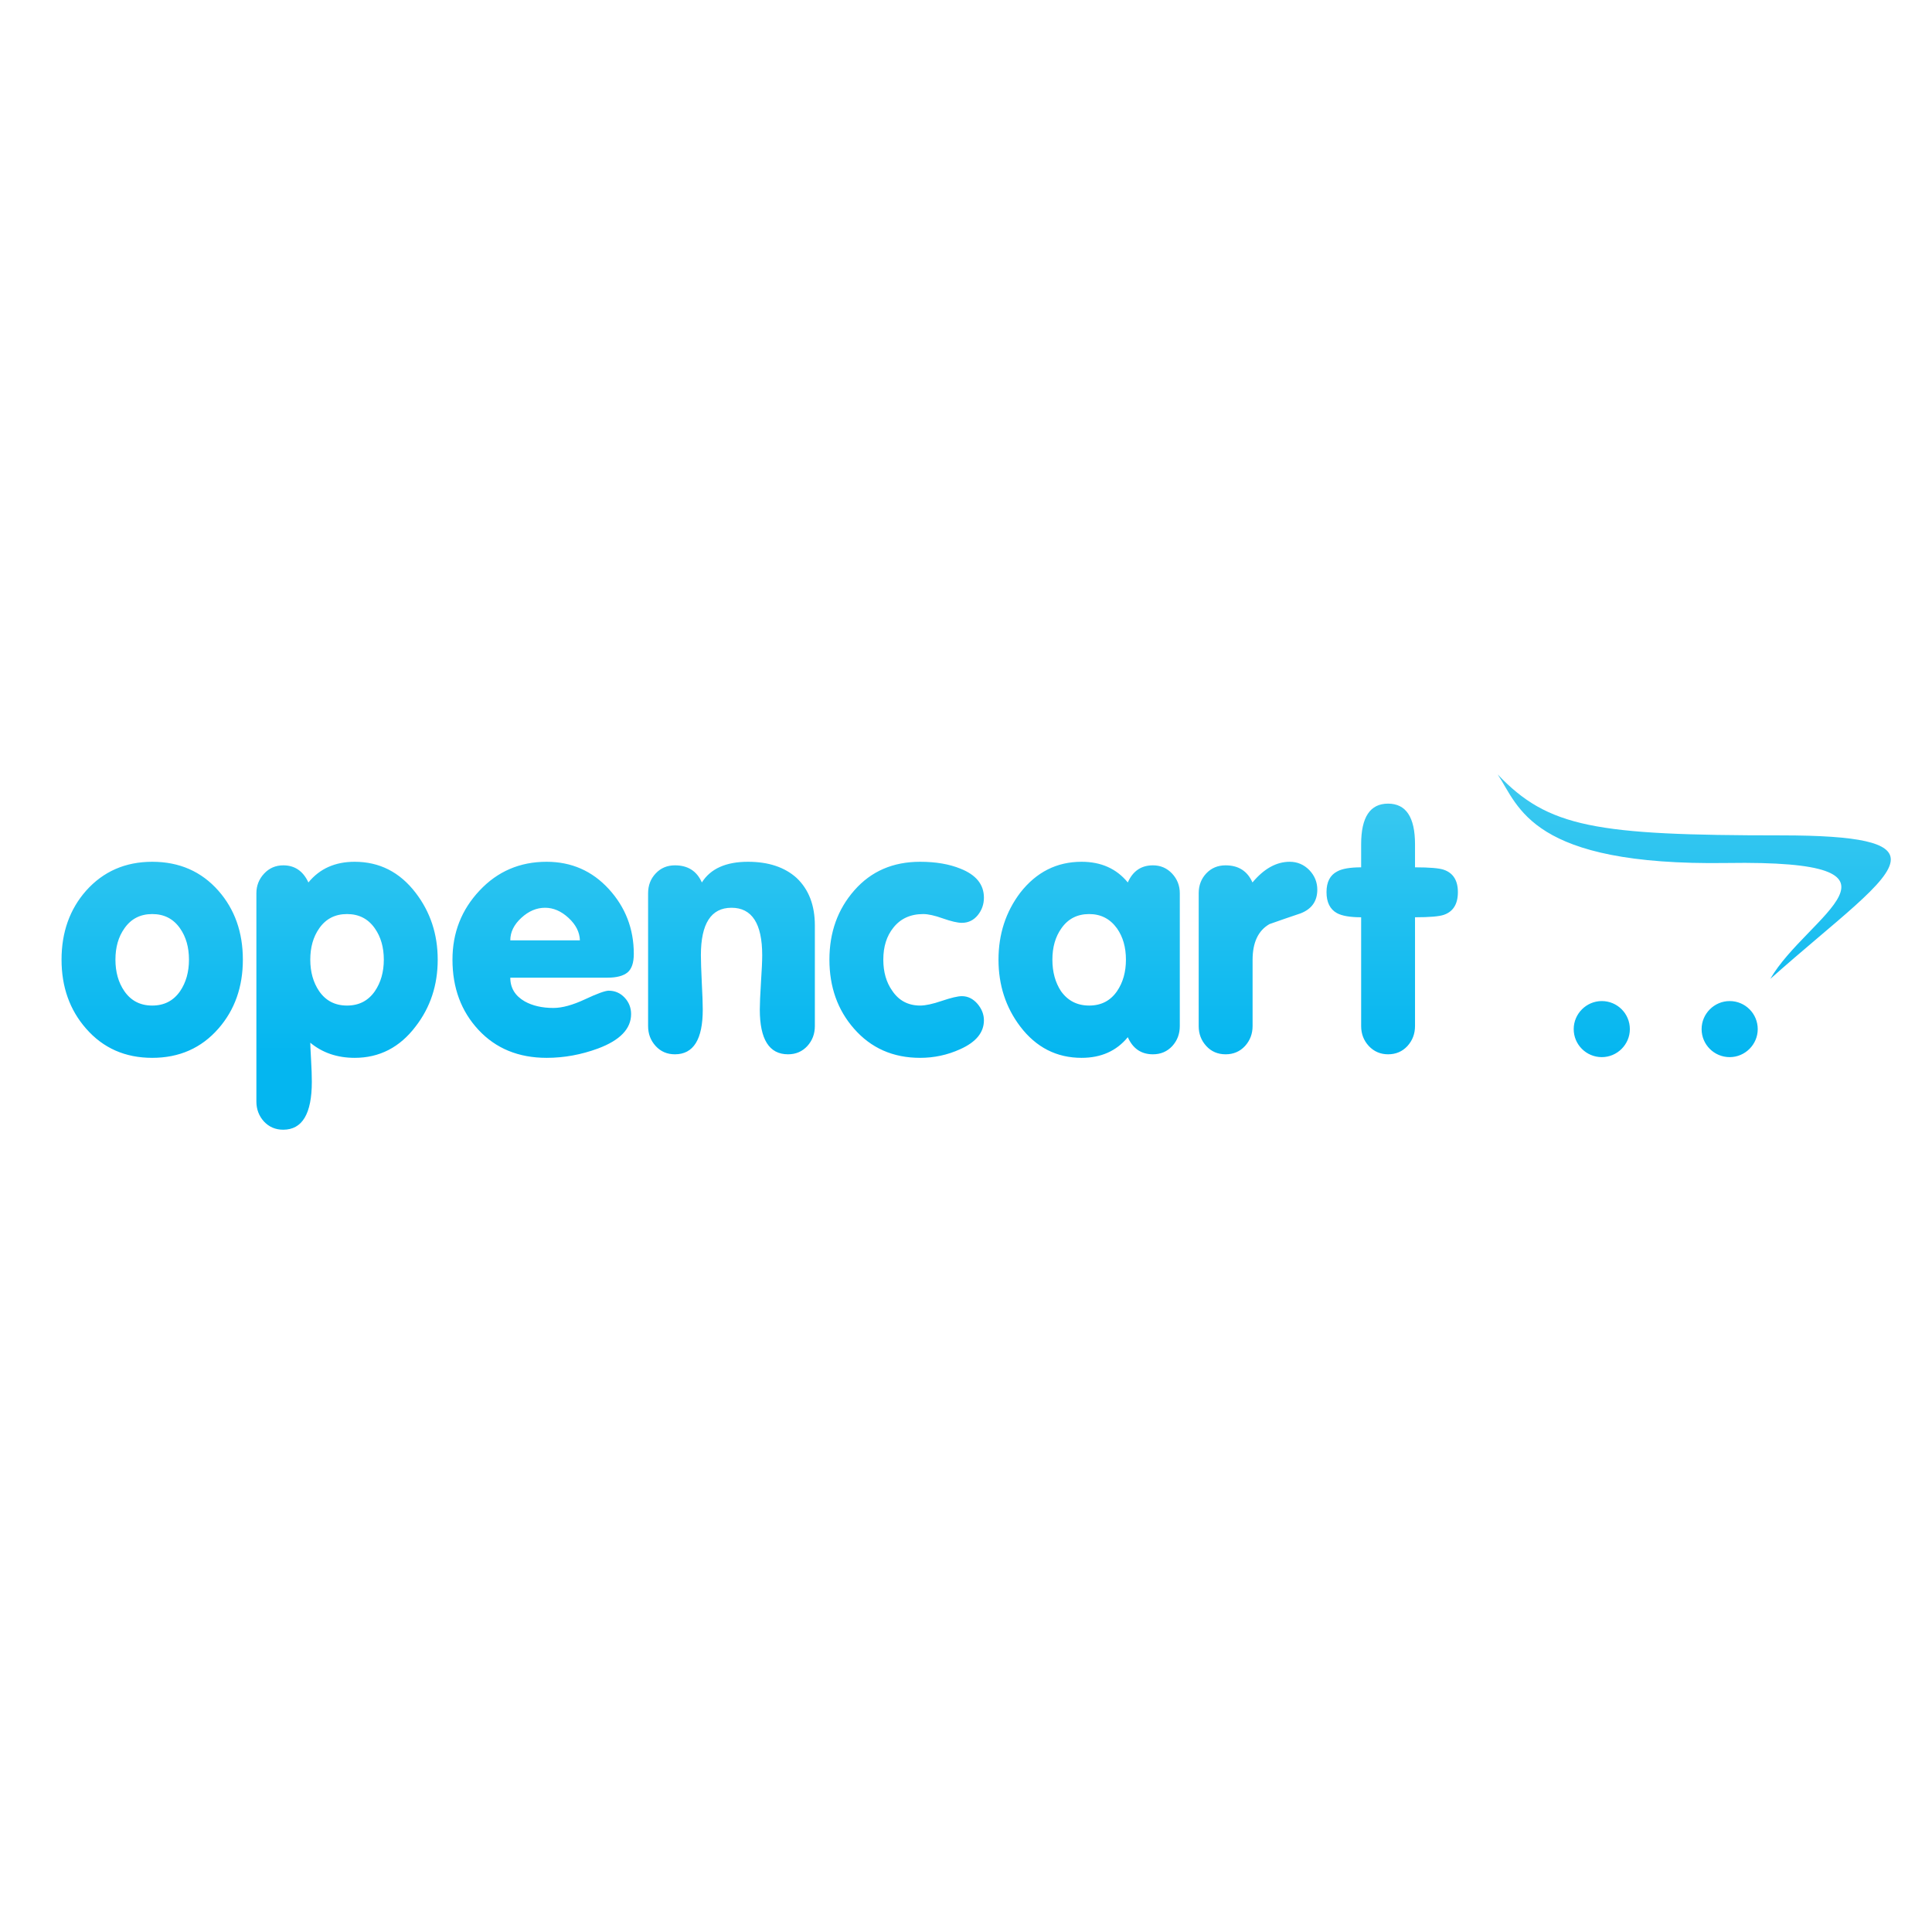 <?xml version="1.0" encoding="UTF-8"?>
<svg width="95px" height="95px" viewBox="0 0 95 95" version="1.1" xmlns="http://www.w3.org/2000/svg" xmlns:xlink="http://www.w3.org/1999/xlink">
    <!-- Generator: Sketch 47.1 (45422) - http://www.bohemiancoding.com/sketch -->
    <title>zero copy</title>
    <desc>Created with Sketch.</desc>
    <defs>
        <linearGradient x1="50%" y1="79.104%" x2="50%" y2="0%" id="linearGradient-1">
            <stop stop-color="#04B6F0" offset="0%"></stop>
            <stop stop-color="#3ECAF0" offset="100%"></stop>
        </linearGradient>
    </defs>
    <g id="Symbols" stroke="none" stroke-width="1" fill="none" fill-rule="evenodd">
        <g id="zero-copy" fill-rule="nonzero" fill="url(#linearGradient-1)">
            <g id="OpenCart_logo" transform="translate(3, 38)">
                <path d="M8.942,9.188 C8.942,10.53 8.542,11.661 7.741,12.576 C6.904,13.535 5.817,14.016 4.486,14.016 C3.151,14.016 2.067,13.535 1.231,12.576 C0.428,11.661 0.026,10.53 0.026,9.188 C0.026,7.842 0.428,6.712 1.231,5.8 C2.077,4.85 3.164,4.375 4.486,4.375 C5.817,4.375 6.904,4.85 7.741,5.8 C8.542,6.712 8.942,7.842 8.942,9.188 Z M6.292,9.188 C6.292,8.58 6.146,8.067 5.855,7.652 C5.528,7.18 5.072,6.946 4.486,6.946 C3.899,6.946 3.443,7.18 3.116,7.652 C2.821,8.067 2.676,8.58 2.676,9.188 C2.676,9.793 2.821,10.312 3.116,10.739 C3.443,11.211 3.899,11.445 4.486,11.445 C5.072,11.445 5.528,11.211 5.855,10.739 C6.146,10.312 6.292,9.793 6.292,9.188 Z M18.523,9.188 C18.523,10.442 18.162,11.537 17.436,12.474 C16.659,13.5 15.658,14.016 14.441,14.016 C13.582,14.016 12.853,13.766 12.257,13.272 C12.257,13.386 12.27,13.662 12.295,14.102 C12.321,14.545 12.333,14.906 12.333,15.191 C12.333,16.765 11.864,17.55 10.926,17.55 C10.542,17.55 10.229,17.414 9.978,17.145 C9.731,16.873 9.607,16.546 9.607,16.16 L9.607,5.923 C9.607,5.55 9.734,5.227 9.988,4.955 C10.241,4.685 10.555,4.55 10.929,4.55 C11.493,4.55 11.905,4.831 12.165,5.392 C12.72,4.714 13.477,4.375 14.438,4.375 C15.658,4.375 16.656,4.882 17.436,5.898 C18.159,6.839 18.523,7.934 18.523,9.188 Z M15.873,9.188 C15.873,8.58 15.725,8.067 15.433,7.652 C15.106,7.18 14.65,6.946 14.064,6.946 C13.477,6.946 13.021,7.18 12.694,7.652 C12.403,8.067 12.257,8.58 12.257,9.188 C12.257,9.793 12.403,10.312 12.694,10.739 C13.021,11.211 13.477,11.445 14.064,11.445 C14.65,11.445 15.106,11.211 15.433,10.739 C15.725,10.312 15.873,9.793 15.873,9.188 Z M28.165,8.903 C28.165,9.346 28.06,9.65 27.851,9.821 C27.642,9.989 27.315,10.074 26.875,10.074 L22.092,10.074 C22.092,10.581 22.33,10.97 22.805,11.242 C23.189,11.455 23.658,11.563 24.212,11.563 C24.644,11.563 25.16,11.42 25.765,11.138 C26.371,10.853 26.761,10.714 26.929,10.714 C27.236,10.714 27.496,10.825 27.712,11.053 C27.924,11.278 28.032,11.55 28.032,11.863 C28.032,12.588 27.49,13.152 26.405,13.557 C25.578,13.861 24.738,14.016 23.88,14.016 C22.498,14.016 21.382,13.557 20.53,12.643 C19.677,11.727 19.249,10.578 19.249,9.188 C19.249,7.864 19.693,6.734 20.58,5.791 C21.464,4.847 22.564,4.375 23.876,4.375 C25.097,4.375 26.117,4.822 26.935,5.714 C27.753,6.608 28.165,7.671 28.165,8.903 Z M25.515,8.238 C25.502,7.833 25.315,7.465 24.954,7.133 C24.593,6.8 24.209,6.636 23.803,6.636 C23.385,6.636 22.995,6.8 22.634,7.133 C22.273,7.465 22.092,7.833 22.092,8.238 L25.515,8.238 Z M37.068,12.452 C37.068,12.839 36.944,13.164 36.697,13.437 C36.447,13.706 36.133,13.842 35.749,13.842 C34.824,13.842 34.361,13.108 34.361,11.642 C34.361,11.36 34.38,10.917 34.418,10.306 C34.459,9.698 34.479,9.251 34.479,8.969 C34.479,7.415 33.974,6.636 32.97,6.636 C31.965,6.636 31.464,7.415 31.464,8.969 C31.464,9.251 31.48,9.698 31.508,10.306 C31.54,10.917 31.556,11.36 31.556,11.642 C31.556,13.108 31.1,13.842 30.187,13.842 C29.803,13.842 29.49,13.706 29.242,13.437 C28.992,13.164 28.868,12.839 28.868,12.452 L28.868,5.921 C28.868,5.537 28.992,5.211 29.242,4.948 C29.49,4.682 29.807,4.55 30.19,4.55 C30.824,4.55 31.264,4.831 31.512,5.392 C31.94,4.714 32.697,4.375 33.781,4.375 C34.786,4.375 35.585,4.641 36.171,5.17 C36.77,5.737 37.068,6.515 37.068,7.507 L37.068,12.452 Z M45.381,12.171 C45.381,12.769 44.992,13.244 44.212,13.592 C43.594,13.874 42.923,14.018 42.244,14.016 C40.909,14.016 39.825,13.535 38.989,12.576 C38.187,11.661 37.784,10.53 37.784,9.188 C37.784,7.842 38.193,6.706 39.014,5.775 C39.835,4.841 40.909,4.375 42.244,4.375 C43.014,4.375 43.676,4.489 44.228,4.714 C44.998,5.018 45.381,5.493 45.381,6.139 C45.381,6.465 45.28,6.753 45.077,7.003 C44.874,7.25 44.614,7.377 44.298,7.377 C44.082,7.377 43.771,7.304 43.366,7.162 C42.96,7.016 42.637,6.946 42.399,6.946 C41.768,6.946 41.277,7.171 40.925,7.62 C40.599,8.026 40.434,8.545 40.434,9.188 C40.434,9.793 40.58,10.306 40.875,10.72 C41.201,11.205 41.661,11.445 42.247,11.445 C42.507,11.445 42.862,11.369 43.315,11.214 C43.768,11.062 44.095,10.983 44.298,10.983 C44.592,10.983 44.846,11.11 45.062,11.357 C45.274,11.607 45.381,11.876 45.381,12.171 Z M55.013,12.452 C55.013,12.839 54.89,13.164 54.643,13.437 C54.392,13.706 54.076,13.842 53.691,13.842 C53.115,13.842 52.703,13.56 52.456,13 C51.901,13.678 51.143,14.016 50.183,14.016 C48.954,14.016 47.946,13.5 47.166,12.474 C46.456,11.537 46.098,10.442 46.098,9.188 C46.098,7.934 46.456,6.839 47.166,5.898 C47.958,4.882 48.963,4.375 50.183,4.375 C51.143,4.375 51.901,4.714 52.456,5.392 C52.703,4.831 53.115,4.55 53.691,4.55 C54.066,4.55 54.38,4.685 54.634,4.955 C54.887,5.227 55.013,5.547 55.013,5.921 L55.013,12.452 Z M52.364,9.188 C52.364,8.58 52.218,8.067 51.926,7.652 C51.587,7.18 51.131,6.946 50.557,6.946 C49.971,6.946 49.515,7.18 49.188,7.652 C48.893,8.067 48.748,8.58 48.748,9.188 C48.748,9.793 48.89,10.312 49.172,10.739 C49.508,11.211 49.971,11.445 50.557,11.445 C51.143,11.445 51.6,11.211 51.926,10.739 C52.218,10.312 52.364,9.793 52.364,9.188 Z M61.774,5.746 C61.774,6.313 61.498,6.702 60.947,6.914 C60.437,7.085 59.929,7.26 59.422,7.44 C58.867,7.757 58.592,8.346 58.592,9.201 L58.592,12.452 C58.592,12.839 58.465,13.164 58.218,13.437 C57.967,13.706 57.65,13.842 57.267,13.842 C56.881,13.842 56.563,13.706 56.317,13.437 C56.066,13.164 55.942,12.839 55.942,12.452 L55.942,5.921 C55.942,5.537 56.066,5.211 56.313,4.948 C56.563,4.682 56.881,4.55 57.264,4.55 C57.898,4.55 58.338,4.831 58.586,5.392 C59.153,4.714 59.762,4.375 60.418,4.375 C60.791,4.375 61.112,4.511 61.378,4.78 C61.641,5.053 61.774,5.376 61.774,5.746 Z M68.687,5.866 C68.687,6.455 68.455,6.826 67.996,6.984 C67.771,7.063 67.298,7.104 66.579,7.104 L66.579,12.452 C66.579,12.839 66.452,13.164 66.205,13.437 C65.955,13.706 65.638,13.842 65.254,13.842 C64.881,13.842 64.563,13.706 64.309,13.437 C64.056,13.164 63.93,12.839 63.93,12.452 L63.93,7.104 C63.384,7.104 62.988,7.035 62.738,6.899 C62.396,6.709 62.227,6.364 62.227,5.866 C62.227,5.37 62.401,5.031 62.753,4.85 C62.991,4.717 63.384,4.648 63.93,4.648 L63.93,3.514 C63.93,2.181 64.369,1.516 65.254,1.516 C66.135,1.516 66.579,2.181 66.579,3.514 L66.579,4.648 C67.298,4.648 67.771,4.689 67.996,4.768 C68.455,4.926 68.687,5.294 68.687,5.866 Z M89.974,4.259 C89.967,3.446 88.464,3.077 84.572,3.077 C75.441,3.077 73.124,2.687 70.645,0.081 C71.688,1.646 72.259,4.581 81.91,4.435 C91.98,4.28 85.837,7.029 84.049,10.134 C87.273,7.26 89.964,5.366 89.974,4.27 L89.974,4.259 Z M77.143,12.604 C77.143,13.36 76.521,13.981 75.764,13.981 C75,13.981 74.382,13.364 74.382,12.604 C74.382,12.604 74.382,12.604 74.382,12.603 C74.382,11.846 75.006,11.224 75.763,11.224 C75.764,11.224 75.764,11.224 75.764,11.224 C76.526,11.224 77.143,11.841 77.143,12.604 Z M83.431,12.604 C83.431,13.36 82.809,13.981 82.052,13.981 C81.289,13.981 80.671,13.364 80.671,12.604 C80.671,12.604 80.671,12.604 80.671,12.603 C80.671,11.846 81.294,11.224 82.052,11.224 C82.052,11.224 82.052,11.224 82.052,11.224 C82.814,11.224 83.431,11.841 83.431,12.604 Z" id="Shape"></path>
            </g>
        </g>
    </g>
</svg>
